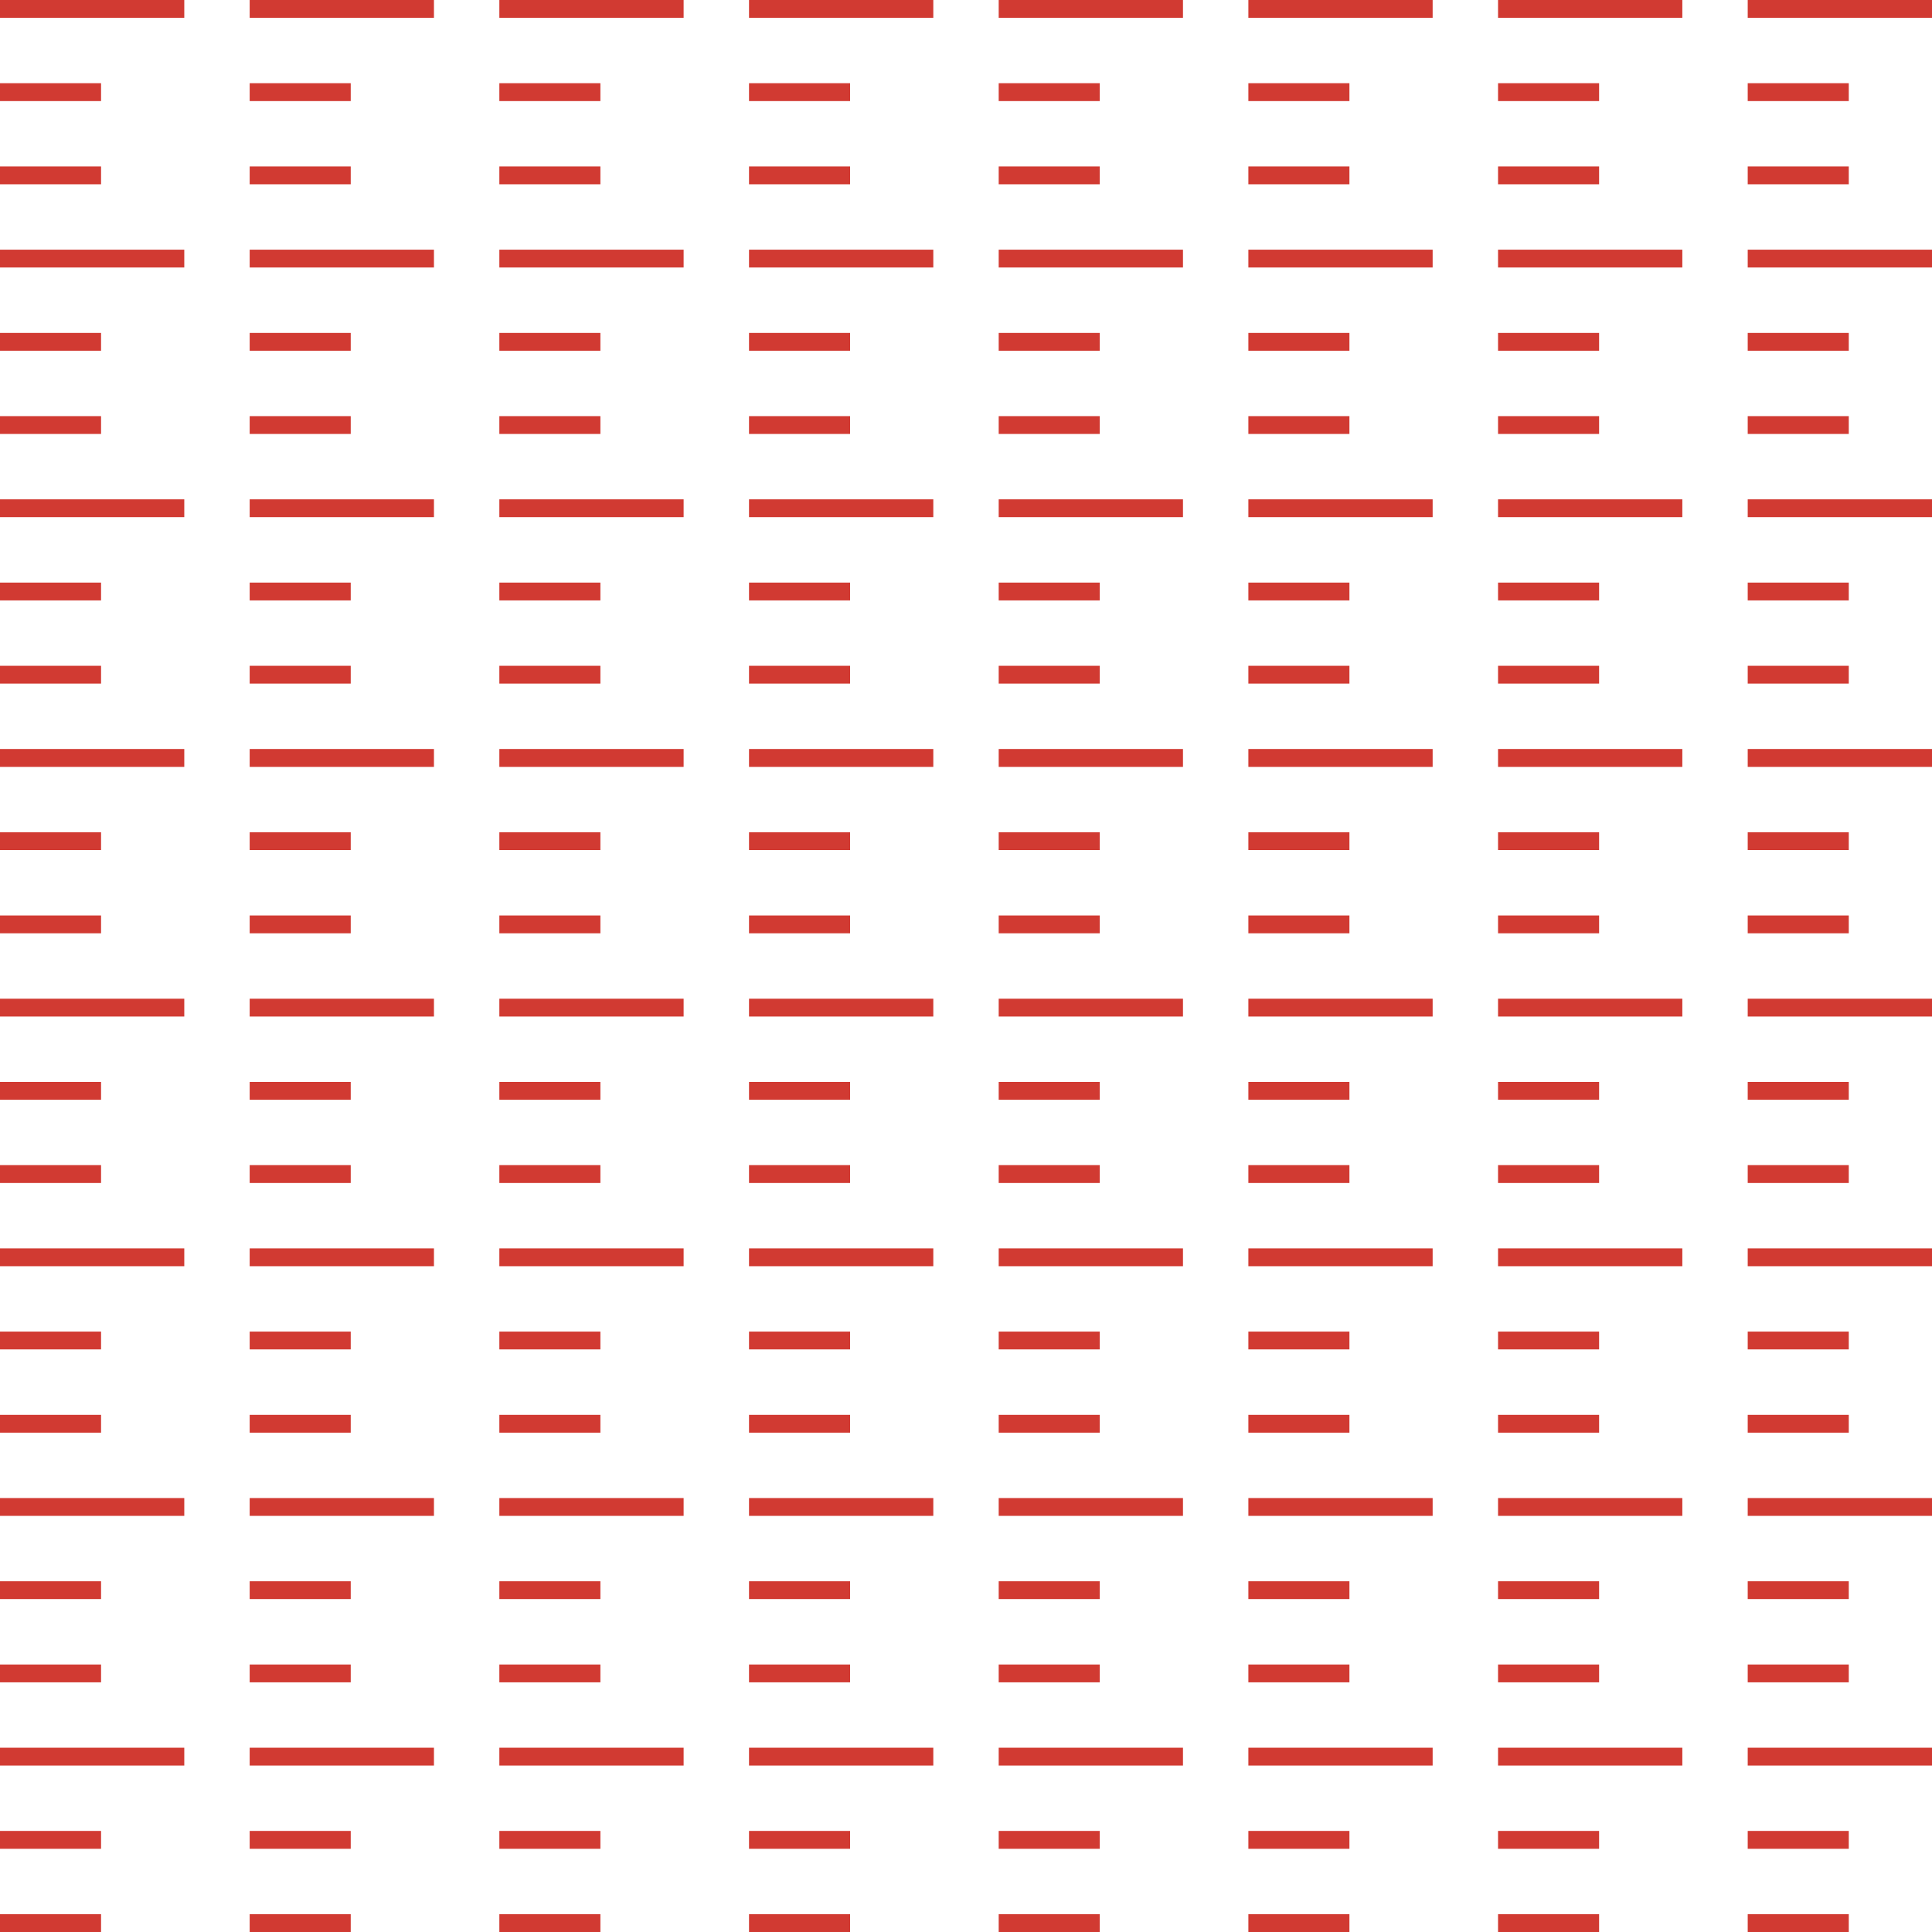 <svg id="Pattern" xmlns="http://www.w3.org/2000/svg" viewBox="0 0 162.5 162.5"><defs><style>.cls-1{fill:none;stroke:#d13a32;stroke-linecap:square;stroke-linejoin:round;stroke-width:1.5px;}</style></defs><title>Novartis_Open_Graduated_Carmine_168px</title><line class="cls-1" x1="0.75" y1="0.75" x2="14.75" y2="0.75"/><line class="cls-1" x1="0.75" y1="7.75" x2="7.75" y2="7.75"/><line class="cls-1" x1="0.75" y1="14.75" x2="7.75" y2="14.75"/><line class="cls-1" x1="21.75" y1="0.75" x2="35.75" y2="0.75"/><line class="cls-1" x1="21.75" y1="7.75" x2="28.75" y2="7.75"/><line class="cls-1" x1="21.75" y1="14.75" x2="28.75" y2="14.75"/><line class="cls-1" x1="42.75" y1="0.75" x2="56.75" y2="0.75"/><line class="cls-1" x1="42.75" y1="7.75" x2="49.75" y2="7.75"/><line class="cls-1" x1="42.75" y1="14.75" x2="49.75" y2="14.75"/><line class="cls-1" x1="63.75" y1="0.75" x2="77.75" y2="0.75"/><line class="cls-1" x1="63.75" y1="7.75" x2="70.75" y2="7.75"/><line class="cls-1" x1="63.75" y1="14.75" x2="70.75" y2="14.75"/><line class="cls-1" x1="84.75" y1="0.75" x2="98.75" y2="0.75"/><line class="cls-1" x1="84.75" y1="7.75" x2="91.75" y2="7.75"/><line class="cls-1" x1="84.75" y1="14.75" x2="91.75" y2="14.75"/><line class="cls-1" x1="105.75" y1="0.75" x2="119.75" y2="0.75"/><line class="cls-1" x1="105.75" y1="7.75" x2="112.75" y2="7.75"/><line class="cls-1" x1="105.75" y1="14.75" x2="112.75" y2="14.75"/><line class="cls-1" x1="0.75" y1="21.75" x2="14.75" y2="21.75"/><line class="cls-1" x1="0.75" y1="28.75" x2="7.75" y2="28.75"/><line class="cls-1" x1="0.75" y1="35.75" x2="7.75" y2="35.75"/><line class="cls-1" x1="21.75" y1="21.75" x2="35.75" y2="21.75"/><line class="cls-1" x1="21.75" y1="28.75" x2="28.75" y2="28.75"/><line class="cls-1" x1="21.75" y1="35.75" x2="28.75" y2="35.75"/><line class="cls-1" x1="42.75" y1="21.75" x2="56.75" y2="21.75"/><line class="cls-1" x1="42.75" y1="28.75" x2="49.75" y2="28.75"/><line class="cls-1" x1="42.75" y1="35.75" x2="49.75" y2="35.75"/><line class="cls-1" x1="63.75" y1="21.75" x2="77.75" y2="21.75"/><line class="cls-1" x1="63.75" y1="28.75" x2="70.75" y2="28.75"/><line class="cls-1" x1="63.75" y1="35.75" x2="70.75" y2="35.75"/><line class="cls-1" x1="84.75" y1="21.75" x2="98.75" y2="21.75"/><line class="cls-1" x1="84.75" y1="28.75" x2="91.75" y2="28.75"/><line class="cls-1" x1="84.75" y1="35.75" x2="91.75" y2="35.75"/><line class="cls-1" x1="105.75" y1="21.75" x2="119.75" y2="21.75"/><line class="cls-1" x1="105.75" y1="28.75" x2="112.75" y2="28.75"/><line class="cls-1" x1="105.75" y1="35.75" x2="112.75" y2="35.75"/><line class="cls-1" x1="0.75" y1="42.75" x2="14.75" y2="42.75"/><line class="cls-1" x1="0.75" y1="49.75" x2="7.75" y2="49.75"/><line class="cls-1" x1="0.75" y1="56.75" x2="7.75" y2="56.75"/><line class="cls-1" x1="21.75" y1="42.75" x2="35.75" y2="42.75"/><line class="cls-1" x1="21.75" y1="49.75" x2="28.75" y2="49.75"/><line class="cls-1" x1="21.75" y1="56.75" x2="28.75" y2="56.75"/><line class="cls-1" x1="42.75" y1="42.75" x2="56.75" y2="42.75"/><line class="cls-1" x1="42.75" y1="49.75" x2="49.75" y2="49.75"/><line class="cls-1" x1="42.75" y1="56.75" x2="49.75" y2="56.75"/><line class="cls-1" x1="63.75" y1="42.75" x2="77.75" y2="42.75"/><line class="cls-1" x1="63.75" y1="49.75" x2="70.75" y2="49.75"/><line class="cls-1" x1="63.75" y1="56.75" x2="70.75" y2="56.75"/><line class="cls-1" x1="84.75" y1="42.75" x2="98.75" y2="42.75"/><line class="cls-1" x1="84.75" y1="49.75" x2="91.75" y2="49.75"/><line class="cls-1" x1="84.75" y1="56.75" x2="91.75" y2="56.75"/><line class="cls-1" x1="105.75" y1="42.75" x2="119.75" y2="42.75"/><line class="cls-1" x1="105.75" y1="49.75" x2="112.75" y2="49.75"/><line class="cls-1" x1="105.75" y1="56.75" x2="112.75" y2="56.75"/><line class="cls-1" x1="0.75" y1="63.75" x2="14.75" y2="63.75"/><line class="cls-1" x1="0.75" y1="70.75" x2="7.75" y2="70.75"/><line class="cls-1" x1="0.75" y1="77.75" x2="7.75" y2="77.75"/><line class="cls-1" x1="21.75" y1="63.75" x2="35.75" y2="63.75"/><line class="cls-1" x1="21.75" y1="70.75" x2="28.75" y2="70.75"/><line class="cls-1" x1="21.75" y1="77.75" x2="28.75" y2="77.75"/><line class="cls-1" x1="42.75" y1="63.75" x2="56.75" y2="63.75"/><line class="cls-1" x1="42.75" y1="70.75" x2="49.75" y2="70.75"/><line class="cls-1" x1="42.75" y1="77.75" x2="49.75" y2="77.75"/><line class="cls-1" x1="63.75" y1="63.75" x2="77.75" y2="63.75"/><line class="cls-1" x1="63.75" y1="70.75" x2="70.75" y2="70.75"/><line class="cls-1" x1="63.75" y1="77.75" x2="70.75" y2="77.75"/><line class="cls-1" x1="84.75" y1="63.75" x2="98.75" y2="63.75"/><line class="cls-1" x1="84.75" y1="70.75" x2="91.75" y2="70.75"/><line class="cls-1" x1="84.75" y1="77.75" x2="91.75" y2="77.75"/><line class="cls-1" x1="105.75" y1="63.75" x2="119.75" y2="63.75"/><line class="cls-1" x1="105.75" y1="70.75" x2="112.75" y2="70.75"/><line class="cls-1" x1="105.75" y1="77.75" x2="112.75" y2="77.75"/><line class="cls-1" x1="0.75" y1="84.75" x2="14.75" y2="84.75"/><line class="cls-1" x1="0.75" y1="91.75" x2="7.75" y2="91.75"/><line class="cls-1" x1="0.75" y1="98.75" x2="7.75" y2="98.75"/><line class="cls-1" x1="21.75" y1="84.75" x2="35.75" y2="84.75"/><line class="cls-1" x1="21.75" y1="91.75" x2="28.75" y2="91.75"/><line class="cls-1" x1="21.75" y1="98.75" x2="28.75" y2="98.75"/><line class="cls-1" x1="42.75" y1="84.75" x2="56.75" y2="84.75"/><line class="cls-1" x1="42.75" y1="91.75" x2="49.75" y2="91.75"/><line class="cls-1" x1="42.75" y1="98.75" x2="49.75" y2="98.75"/><line class="cls-1" x1="63.75" y1="84.75" x2="77.75" y2="84.75"/><line class="cls-1" x1="63.75" y1="91.75" x2="70.75" y2="91.75"/><line class="cls-1" x1="63.75" y1="98.75" x2="70.75" y2="98.75"/><line class="cls-1" x1="84.75" y1="84.75" x2="98.75" y2="84.75"/><line class="cls-1" x1="84.75" y1="91.75" x2="91.75" y2="91.75"/><line class="cls-1" x1="84.75" y1="98.75" x2="91.75" y2="98.75"/><line class="cls-1" x1="105.75" y1="84.75" x2="119.75" y2="84.75"/><line class="cls-1" x1="105.75" y1="91.75" x2="112.75" y2="91.75"/><line class="cls-1" x1="105.75" y1="98.75" x2="112.75" y2="98.75"/><line class="cls-1" x1="0.75" y1="105.75" x2="14.75" y2="105.75"/><line class="cls-1" x1="0.75" y1="112.75" x2="7.75" y2="112.75"/><line class="cls-1" x1="0.75" y1="119.75" x2="7.75" y2="119.75"/><line class="cls-1" x1="21.75" y1="105.75" x2="35.75" y2="105.75"/><line class="cls-1" x1="21.75" y1="112.75" x2="28.75" y2="112.75"/><line class="cls-1" x1="21.75" y1="119.75" x2="28.75" y2="119.75"/><line class="cls-1" x1="42.75" y1="105.75" x2="56.75" y2="105.75"/><line class="cls-1" x1="42.75" y1="112.75" x2="49.75" y2="112.75"/><line class="cls-1" x1="42.75" y1="119.75" x2="49.75" y2="119.75"/><line class="cls-1" x1="63.75" y1="105.75" x2="77.75" y2="105.75"/><line class="cls-1" x1="63.75" y1="112.75" x2="70.75" y2="112.75"/><line class="cls-1" x1="63.75" y1="119.75" x2="70.75" y2="119.75"/><line class="cls-1" x1="84.75" y1="105.75" x2="98.75" y2="105.75"/><line class="cls-1" x1="84.75" y1="112.75" x2="91.75" y2="112.75"/><line class="cls-1" x1="84.75" y1="119.75" x2="91.75" y2="119.75"/><line class="cls-1" x1="105.75" y1="105.75" x2="119.75" y2="105.75"/><line class="cls-1" x1="105.75" y1="112.75" x2="112.75" y2="112.75"/><line class="cls-1" x1="105.75" y1="119.75" x2="112.75" y2="119.75"/><line class="cls-1" x1="126.75" y1="0.75" x2="140.75" y2="0.75"/><line class="cls-1" x1="126.75" y1="7.75" x2="133.75" y2="7.75"/><line class="cls-1" x1="126.75" y1="14.75" x2="133.75" y2="14.75"/><line class="cls-1" x1="126.75" y1="21.75" x2="140.75" y2="21.75"/><line class="cls-1" x1="126.75" y1="28.75" x2="133.75" y2="28.75"/><line class="cls-1" x1="126.75" y1="35.75" x2="133.75" y2="35.75"/><line class="cls-1" x1="126.75" y1="42.75" x2="140.75" y2="42.75"/><line class="cls-1" x1="126.75" y1="49.75" x2="133.75" y2="49.75"/><line class="cls-1" x1="126.75" y1="56.75" x2="133.75" y2="56.75"/><line class="cls-1" x1="126.75" y1="63.75" x2="140.75" y2="63.75"/><line class="cls-1" x1="126.75" y1="70.75" x2="133.75" y2="70.75"/><line class="cls-1" x1="126.75" y1="77.75" x2="133.75" y2="77.75"/><line class="cls-1" x1="126.75" y1="84.75" x2="140.75" y2="84.75"/><line class="cls-1" x1="126.75" y1="91.75" x2="133.75" y2="91.75"/><line class="cls-1" x1="126.75" y1="98.75" x2="133.75" y2="98.75"/><line class="cls-1" x1="126.75" y1="105.75" x2="140.75" y2="105.75"/><line class="cls-1" x1="126.75" y1="112.75" x2="133.75" y2="112.75"/><line class="cls-1" x1="126.75" y1="119.75" x2="133.75" y2="119.75"/><line class="cls-1" x1="147.75" y1="0.75" x2="161.75" y2="0.75"/><line class="cls-1" x1="147.75" y1="7.75" x2="154.75" y2="7.75"/><line class="cls-1" x1="147.75" y1="14.75" x2="154.75" y2="14.75"/><line class="cls-1" x1="147.75" y1="21.75" x2="161.75" y2="21.75"/><line class="cls-1" x1="147.75" y1="28.75" x2="154.75" y2="28.75"/><line class="cls-1" x1="147.75" y1="35.75" x2="154.75" y2="35.75"/><line class="cls-1" x1="147.75" y1="42.75" x2="161.75" y2="42.75"/><line class="cls-1" x1="147.75" y1="49.75" x2="154.75" y2="49.75"/><line class="cls-1" x1="147.75" y1="56.75" x2="154.75" y2="56.75"/><line class="cls-1" x1="147.75" y1="63.75" x2="161.75" y2="63.75"/><line class="cls-1" x1="147.75" y1="70.75" x2="154.75" y2="70.75"/><line class="cls-1" x1="147.75" y1="77.75" x2="154.75" y2="77.75"/><line class="cls-1" x1="147.75" y1="84.75" x2="161.75" y2="84.75"/><line class="cls-1" x1="147.75" y1="91.75" x2="154.75" y2="91.75"/><line class="cls-1" x1="147.75" y1="98.75" x2="154.75" y2="98.75"/><line class="cls-1" x1="147.75" y1="105.75" x2="161.75" y2="105.75"/><line class="cls-1" x1="147.75" y1="112.75" x2="154.75" y2="112.75"/><line class="cls-1" x1="147.75" y1="119.75" x2="154.75" y2="119.75"/><line class="cls-1" x1="0.75" y1="126.75" x2="14.75" y2="126.75"/><line class="cls-1" x1="0.75" y1="133.75" x2="7.75" y2="133.75"/><line class="cls-1" x1="0.75" y1="140.75" x2="7.75" y2="140.75"/><line class="cls-1" x1="21.75" y1="126.75" x2="35.75" y2="126.75"/><line class="cls-1" x1="21.75" y1="133.75" x2="28.75" y2="133.75"/><line class="cls-1" x1="21.75" y1="140.75" x2="28.75" y2="140.75"/><line class="cls-1" x1="42.75" y1="126.75" x2="56.75" y2="126.75"/><line class="cls-1" x1="42.75" y1="133.75" x2="49.75" y2="133.75"/><line class="cls-1" x1="42.75" y1="140.75" x2="49.75" y2="140.75"/><line class="cls-1" x1="63.75" y1="126.75" x2="77.75" y2="126.75"/><line class="cls-1" x1="63.75" y1="133.75" x2="70.75" y2="133.75"/><line class="cls-1" x1="63.75" y1="140.75" x2="70.75" y2="140.75"/><line class="cls-1" x1="84.75" y1="126.75" x2="98.75" y2="126.75"/><line class="cls-1" x1="84.75" y1="133.75" x2="91.75" y2="133.75"/><line class="cls-1" x1="84.75" y1="140.75" x2="91.75" y2="140.75"/><line class="cls-1" x1="105.75" y1="126.75" x2="119.75" y2="126.75"/><line class="cls-1" x1="105.75" y1="133.75" x2="112.75" y2="133.75"/><line class="cls-1" x1="105.75" y1="140.75" x2="112.75" y2="140.75"/><line class="cls-1" x1="126.75" y1="126.75" x2="140.75" y2="126.75"/><line class="cls-1" x1="126.75" y1="133.75" x2="133.75" y2="133.75"/><line class="cls-1" x1="126.75" y1="140.75" x2="133.75" y2="140.75"/><line class="cls-1" x1="147.75" y1="126.75" x2="161.75" y2="126.75"/><line class="cls-1" x1="147.75" y1="133.75" x2="154.75" y2="133.75"/><line class="cls-1" x1="147.75" y1="140.75" x2="154.75" y2="140.75"/><line class="cls-1" x1="0.75" y1="147.75" x2="14.75" y2="147.75"/><line class="cls-1" x1="0.75" y1="154.75" x2="7.75" y2="154.75"/><line class="cls-1" x1="0.75" y1="161.75" x2="7.75" y2="161.75"/><line class="cls-1" x1="21.75" y1="147.75" x2="35.75" y2="147.75"/><line class="cls-1" x1="21.75" y1="154.75" x2="28.75" y2="154.75"/><line class="cls-1" x1="21.75" y1="161.75" x2="28.75" y2="161.75"/><line class="cls-1" x1="42.75" y1="147.75" x2="56.75" y2="147.75"/><line class="cls-1" x1="42.75" y1="154.75" x2="49.75" y2="154.75"/><line class="cls-1" x1="42.75" y1="161.75" x2="49.75" y2="161.75"/><line class="cls-1" x1="63.75" y1="147.75" x2="77.75" y2="147.75"/><line class="cls-1" x1="63.75" y1="154.75" x2="70.75" y2="154.75"/><line class="cls-1" x1="63.75" y1="161.75" x2="70.75" y2="161.75"/><line class="cls-1" x1="84.75" y1="147.75" x2="98.75" y2="147.75"/><line class="cls-1" x1="84.75" y1="154.75" x2="91.75" y2="154.75"/><line class="cls-1" x1="84.75" y1="161.75" x2="91.75" y2="161.75"/><line class="cls-1" x1="105.75" y1="147.75" x2="119.75" y2="147.75"/><line class="cls-1" x1="105.75" y1="154.75" x2="112.75" y2="154.75"/><line class="cls-1" x1="105.75" y1="161.75" x2="112.75" y2="161.75"/><line class="cls-1" x1="126.75" y1="147.75" x2="140.75" y2="147.75"/><line class="cls-1" x1="126.75" y1="154.75" x2="133.75" y2="154.75"/><line class="cls-1" x1="126.75" y1="161.75" x2="133.75" y2="161.75"/><line class="cls-1" x1="147.75" y1="147.75" x2="161.75" y2="147.75"/><line class="cls-1" x1="147.75" y1="154.75" x2="154.75" y2="154.75"/><line class="cls-1" x1="147.75" y1="161.75" x2="154.75" y2="161.75"/></svg>